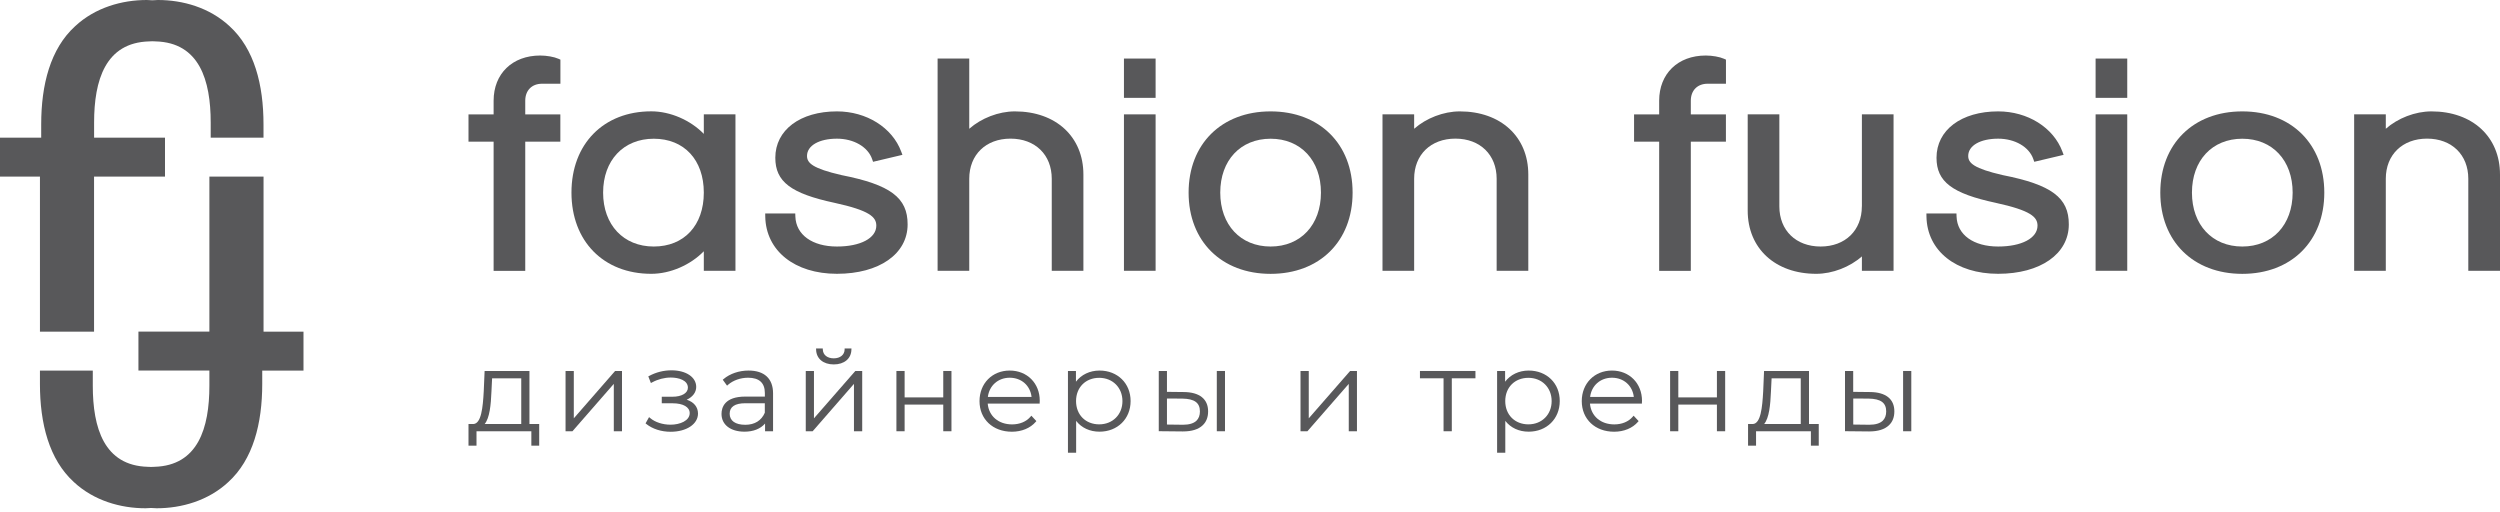 <svg width="200" height="41" viewBox="0 0 200 41" fill="none" xmlns="http://www.w3.org/2000/svg">
<g id="Group">
<g id="Group_2">
<g id="Group_3">
<path id="Vector" d="M43.217 4.442C40.989 4.442 39.489 5.894 39.489 8.057V9.152H37.48V11.335H39.489V21.667H42.02V11.335H44.828V9.152H42.02V8.057C42.02 7.234 42.548 6.698 43.364 6.698H44.833V4.771L44.681 4.703C44.325 4.546 43.736 4.442 43.217 4.442Z" fill="#58585A"/>
<path id="Vector_2" d="M56.305 10.711C55.233 9.612 53.625 8.907 52.101 8.907C48.281 8.907 45.717 11.519 45.717 15.406C45.717 19.293 48.281 21.905 52.101 21.905C53.625 21.905 55.233 21.2 56.305 20.101V21.663H58.837V9.149H56.305V10.711ZM52.301 19.722C49.877 19.722 48.249 17.987 48.249 15.41C48.249 12.829 49.877 11.098 52.301 11.098C54.733 11.098 56.305 12.791 56.305 15.41C56.305 18.029 54.733 19.722 52.301 19.722Z" fill="#58585A"/>
<path id="Vector_3" d="M67.321 14.008C65.013 13.476 64.561 13.043 64.561 12.476C64.561 11.649 65.525 11.094 66.957 11.094C68.301 11.094 69.429 11.749 69.769 12.725L69.845 12.944L72.193 12.388L72.097 12.128C71.381 10.202 69.317 8.911 66.957 8.911C64.009 8.911 62.025 10.401 62.025 12.622C62.025 14.537 63.269 15.479 66.773 16.229C69.561 16.838 70.105 17.359 70.105 18.052C70.105 19.052 68.837 19.722 66.957 19.722C64.981 19.722 63.677 18.78 63.629 17.321L63.621 17.076H61.217L61.221 17.332C61.273 20.066 63.577 21.904 66.953 21.904C70.337 21.904 72.609 20.315 72.609 17.953C72.617 15.812 71.229 14.778 67.321 14.008Z" fill="#58585A"/>
<path id="Vector_4" d="M81.192 8.911C79.888 8.911 78.5 9.455 77.54 10.302V4.68H75.008V21.664H77.54V14.3C77.54 12.381 78.868 11.091 80.84 11.091C82.816 11.091 84.14 12.381 84.14 14.3V21.664H86.672V13.966C86.672 10.941 84.472 8.911 81.192 8.911Z" fill="#58585A"/>
<path id="Vector_5" d="M92.448 4.684H89.916V7.828H92.448V4.684Z" fill="#58585A"/>
<path id="Vector_6" d="M92.448 9.149H89.916V21.663H92.448V9.149Z" fill="#58585A"/>
<path id="Vector_7" d="M101.648 8.911C97.724 8.911 95.088 11.523 95.088 15.41C95.088 19.297 97.724 21.908 101.648 21.908C105.572 21.908 108.208 19.297 108.208 15.41C108.212 11.523 105.572 8.911 101.648 8.911ZM101.648 19.722C99.24 19.722 97.62 17.987 97.62 15.41C97.62 12.829 99.24 11.098 101.648 11.098C104.056 11.098 105.676 12.832 105.676 15.41C105.676 17.987 104.056 19.722 101.648 19.722Z" fill="#58585A"/>
<path id="Vector_8" d="M116.784 8.911C115.48 8.911 114.092 9.455 113.132 10.301V9.149H110.6V21.663H113.132V14.299C113.132 12.381 114.46 11.09 116.432 11.09C118.404 11.09 119.732 12.381 119.732 14.299V21.663H122.264V13.966C122.268 10.941 120.064 8.911 116.784 8.911Z" fill="#58585A"/>
<path id="Vector_9" d="M136.461 4.442C134.233 4.442 132.733 5.894 132.733 8.057V9.152H130.725V11.335H132.733V21.667H135.265V11.335H138.073V9.152H135.265V8.057C135.265 7.234 135.793 6.698 136.609 6.698H138.077V4.771L137.925 4.703C137.573 4.546 136.981 4.442 136.461 4.442Z" fill="#58585A"/>
<path id="Vector_10" d="M148.948 16.513C148.948 18.431 147.62 19.722 145.648 19.722C143.676 19.722 142.348 18.431 142.348 16.513V9.149H139.816V16.85C139.816 19.875 142.02 21.905 145.3 21.905C146.6 21.905 147.992 21.361 148.952 20.511V21.663H151.484V9.149H148.952V16.513H148.948Z" fill="#58585A"/>
<path id="Vector_11" d="M160.217 14.008C157.909 13.476 157.457 13.043 157.457 12.476C157.457 11.649 158.421 11.094 159.853 11.094C161.197 11.094 162.325 11.749 162.665 12.725L162.741 12.944L165.089 12.388L164.993 12.128C164.277 10.202 162.213 8.911 159.853 8.911C156.905 8.911 154.921 10.401 154.921 12.622C154.921 14.537 156.165 15.479 159.669 16.229C162.457 16.838 163.001 17.359 163.001 18.052C163.001 19.052 161.733 19.722 159.853 19.722C157.877 19.722 156.573 18.78 156.525 17.321L156.517 17.076H154.113L154.117 17.332C154.169 20.066 156.473 21.904 159.849 21.904C163.233 21.904 165.505 20.315 165.505 17.953C165.513 15.812 164.125 14.778 160.217 14.008Z" fill="#58585A"/>
<path id="Vector_12" d="M170.18 4.684H167.648V7.828H170.18V4.684Z" fill="#58585A"/>
<path id="Vector_13" d="M170.18 9.149H167.648V21.663H170.18V9.149Z" fill="#58585A"/>
<path id="Vector_14" d="M179.384 8.911C175.46 8.911 172.824 11.523 172.824 15.41C172.824 19.297 175.46 21.908 179.384 21.908C183.308 21.908 185.944 19.297 185.944 15.41C185.944 11.523 183.308 8.911 179.384 8.911ZM179.384 19.722C176.976 19.722 175.356 17.987 175.356 15.41C175.356 12.829 176.976 11.098 179.384 11.098C181.792 11.098 183.412 12.832 183.412 15.41C183.408 17.987 181.792 19.722 179.384 19.722Z" fill="#58585A"/>
<path id="Vector_15" d="M194.516 8.911C193.212 8.911 191.824 9.455 190.864 10.301V9.149H188.332V21.663H190.864V14.299C190.864 12.381 192.192 11.09 194.164 11.09C196.14 11.09 197.464 12.381 197.464 14.299V21.663H200V13.966C200 10.941 197.796 8.911 194.516 8.911Z" fill="#58585A"/>
</g>
<g id="Group_4">
<path id="Vector_16" d="M42.361 29.678H38.769L38.7 31.294C38.629 32.604 38.505 33.883 37.873 33.922H37.48V35.652H38.12V34.5H42.508V35.652H43.136V33.922H42.356V29.678H42.361ZM41.7 30.264V33.922H38.773C39.172 33.435 39.273 32.397 39.316 31.329L39.368 30.264H41.7Z" fill="#58585A"/>
<path id="Vector_17" d="M45.904 33.466V29.678H45.244V34.5H45.796L49.104 30.709V34.5H49.76V29.678H49.208L45.904 33.466Z" fill="#58585A"/>
<path id="Vector_18" d="M54.937 31.976C55.413 31.762 55.697 31.386 55.697 30.954C55.697 30.172 54.885 29.625 53.717 29.625C53.1 29.625 52.484 29.778 51.937 30.073L51.864 30.111L52.072 30.643L52.172 30.59C52.629 30.341 53.157 30.203 53.664 30.203C54.297 30.203 55.032 30.418 55.032 31.015C55.032 31.448 54.536 31.739 53.797 31.739H52.941V32.263H53.816C54.653 32.263 55.176 32.566 55.176 33.048C55.176 33.657 54.404 33.975 53.641 33.975C53.017 33.975 52.413 33.78 52.017 33.447L51.925 33.37L51.645 33.868L51.705 33.918C52.2 34.316 52.908 34.542 53.648 34.542C54.92 34.542 55.84 33.929 55.84 33.083C55.837 32.558 55.513 32.164 54.937 31.976Z" fill="#58585A"/>
<path id="Vector_19" d="M59.885 29.644C59.125 29.644 58.393 29.893 57.885 30.325L57.821 30.379L58.165 30.854L58.245 30.781C58.657 30.425 59.241 30.218 59.849 30.218C60.737 30.218 61.189 30.632 61.189 31.448V31.727H59.625C57.969 31.727 57.721 32.596 57.721 33.117C57.721 33.979 58.445 34.534 59.561 34.534C60.269 34.534 60.841 34.304 61.205 33.883V34.5H61.845V31.467C61.845 30.291 61.149 29.644 59.885 29.644ZM61.185 32.259V33.018C60.913 33.649 60.373 33.983 59.621 33.983C58.829 33.983 58.373 33.661 58.373 33.098C58.373 32.543 58.797 32.259 59.629 32.259H61.185Z" fill="#58585A"/>
<path id="Vector_20" d="M66.701 29.154C67.541 29.154 68.097 28.69 68.113 27.971L68.117 27.875H67.569V27.967C67.561 28.384 67.213 28.667 66.701 28.667C66.185 28.667 65.841 28.392 65.825 27.967L65.821 27.879H65.285L65.289 27.974C65.305 28.69 65.861 29.154 66.701 29.154Z" fill="#58585A"/>
<path id="Vector_21" d="M65.117 33.466V29.678H64.461V34.5H65.013L68.317 30.709V34.5H68.977V29.678H68.425L65.117 33.466Z" fill="#58585A"/>
<path id="Vector_22" d="M75.461 31.792H72.369V29.678H71.713V34.5H72.369V32.367H75.461V34.5H76.117V29.678H75.461V31.792Z" fill="#58585A"/>
<path id="Vector_23" d="M80.777 29.644C79.377 29.644 78.361 30.674 78.361 32.091C78.361 33.531 79.425 34.538 80.953 34.538C81.733 34.538 82.425 34.251 82.857 33.749L82.909 33.688L82.509 33.255L82.437 33.339C82.097 33.734 81.577 33.952 80.965 33.952C79.877 33.952 79.105 33.289 79.017 32.29H83.173V32.198C83.173 32.179 83.173 32.156 83.177 32.137C83.181 32.114 83.181 32.091 83.181 32.072C83.185 30.662 82.173 29.644 80.777 29.644ZM80.777 30.218C81.717 30.218 82.421 30.846 82.525 31.754H79.029C79.141 30.846 79.849 30.218 80.777 30.218Z" fill="#58585A"/>
<path id="Vector_24" d="M87.963 29.644C87.183 29.644 86.504 29.973 86.076 30.536V29.678H85.436V36.219H86.091V33.669C86.519 34.224 87.183 34.534 87.96 34.534C89.403 34.534 90.448 33.504 90.448 32.087C90.451 30.67 89.407 29.644 87.963 29.644ZM87.936 30.226C89.011 30.226 89.796 31.007 89.796 32.087C89.796 33.163 89.016 33.948 87.936 33.948C86.847 33.948 86.084 33.182 86.084 32.087C86.084 30.992 86.847 30.226 87.936 30.226Z" fill="#58585A"/>
<path id="Vector_25" d="M98 29.678H97.344V34.5H98V29.678Z" fill="#58585A"/>
<path id="Vector_26" d="M94.709 31.363L93.357 31.348V29.678H92.701V34.496L94.605 34.515C94.617 34.515 94.625 34.515 94.637 34.515C95.341 34.515 95.873 34.35 96.217 34.021C96.505 33.749 96.649 33.378 96.649 32.91C96.649 31.922 95.961 31.375 94.709 31.363ZM93.357 31.88L94.585 31.888C95.557 31.903 95.993 32.221 95.993 32.914C95.993 33.232 95.897 33.485 95.713 33.661C95.489 33.872 95.129 33.979 94.649 33.979C94.629 33.979 94.609 33.979 94.589 33.979L93.357 33.964V31.88Z" fill="#58585A"/>
<path id="Vector_27" d="M104.701 33.466V29.678H104.041V34.5H104.593L107.901 30.709V34.5H108.557V29.678H108.009L104.701 33.466Z" fill="#58585A"/>
<path id="Vector_28" d="M113.596 30.264H115.484V34.5H116.144V30.264H118.036V29.678H113.596V30.264Z" fill="#58585A"/>
<path id="Vector_29" d="M122.296 29.644C121.516 29.644 120.836 29.973 120.408 30.536V29.678H119.768V36.219H120.424V33.669C120.852 34.224 121.516 34.534 122.292 34.534C123.736 34.534 124.78 33.504 124.78 32.087C124.788 30.67 123.74 29.644 122.296 29.644ZM122.272 30.226C123.348 30.226 124.132 31.007 124.132 32.087C124.132 33.163 123.352 33.948 122.272 33.948C121.184 33.948 120.42 33.182 120.42 32.087C120.42 30.992 121.18 30.226 122.272 30.226Z" fill="#58585A"/>
<path id="Vector_30" d="M128.957 29.644C127.557 29.644 126.541 30.674 126.541 32.091C126.541 33.531 127.605 34.538 129.133 34.538C129.913 34.538 130.605 34.251 131.037 33.749L131.089 33.688L130.689 33.255L130.617 33.339C130.277 33.734 129.757 33.952 129.145 33.952C128.057 33.952 127.285 33.289 127.197 32.29H131.353V32.198C131.353 32.179 131.353 32.156 131.357 32.137C131.361 32.114 131.361 32.091 131.361 32.072C131.361 30.662 130.349 29.644 128.957 29.644ZM128.957 30.218C129.897 30.218 130.601 30.846 130.705 31.754H127.209C127.321 30.846 128.025 30.218 128.957 30.218Z" fill="#58585A"/>
<path id="Vector_31" d="M137.353 31.792H134.265V29.678H133.609V34.5H134.265V32.367H137.353V34.5H138.013V29.678H137.353V31.792Z" fill="#58585A"/>
<path id="Vector_32" d="M144.716 29.678H141.124L141.056 31.294C140.984 32.604 140.86 33.883 140.228 33.922H139.844V35.652H140.484V34.5H144.872V35.652H145.5V33.922H144.72V29.678H144.716ZM144.06 30.264V33.922H141.132C141.532 33.435 141.632 32.397 141.676 31.329L141.728 30.264H144.06Z" fill="#58585A"/>
<path id="Vector_33" d="M152.904 29.678H152.248V34.5H152.904V29.678Z" fill="#58585A"/>
<path id="Vector_34" d="M149.608 31.363L148.256 31.348V29.678H147.6V34.496L149.504 34.515C149.516 34.515 149.524 34.515 149.536 34.515C150.24 34.515 150.772 34.35 151.116 34.021C151.404 33.749 151.548 33.378 151.548 32.91C151.552 31.922 150.86 31.375 149.608 31.363ZM148.26 31.88L149.488 31.888C150.46 31.903 150.896 32.221 150.896 32.914C150.896 33.232 150.8 33.485 150.616 33.661C150.392 33.872 150.032 33.979 149.552 33.979C149.532 33.979 149.512 33.979 149.492 33.979L148.26 33.964V31.88Z" fill="#58585A"/>
</g>
</g>
<g id="Group_5">
<path id="Vector_35" d="M3.196 26.534H7.524V14.127H13.2V11.014H7.528V9.803C7.528 6.418 8.432 3.408 11.932 3.312C12.02 3.309 12.1 3.301 12.192 3.301C12.284 3.301 12.364 3.309 12.452 3.312C15.952 3.408 16.856 6.418 16.856 9.803V11.014H21.08V9.945C21.08 6.786 20.352 3.902 18.36 2.091C16.76 0.605 14.624 0 12.632 0C12.48 0 12.336 0.015 12.188 0.023C12.04 0.015 11.896 0 11.744 0C9.752 0 7.616 0.605 6.016 2.091C4.024 3.902 3.296 6.786 3.296 9.945V11.014H0V14.127H3.196V26.534Z" fill="#58585A"/>
<path id="Vector_36" d="M21.083 26.534V14.127H16.751V26.53H11.075V29.644H16.751V30.854C16.751 34.239 15.847 37.249 12.347 37.345C12.259 37.349 12.179 37.356 12.087 37.356C11.995 37.356 11.915 37.349 11.827 37.345C8.327 37.249 7.423 34.239 7.423 30.854V29.648H3.195V30.716C3.195 33.875 3.923 36.759 5.915 38.57C7.515 40.056 9.651 40.661 11.643 40.661C11.795 40.661 11.939 40.646 12.087 40.638C12.235 40.646 12.379 40.661 12.531 40.661C14.523 40.661 16.659 40.056 18.259 38.57C20.251 36.759 20.979 33.875 20.979 30.716V29.648H24.279V26.534H21.083Z" fill="#58585A"/>
</g>
</g>
</svg>
